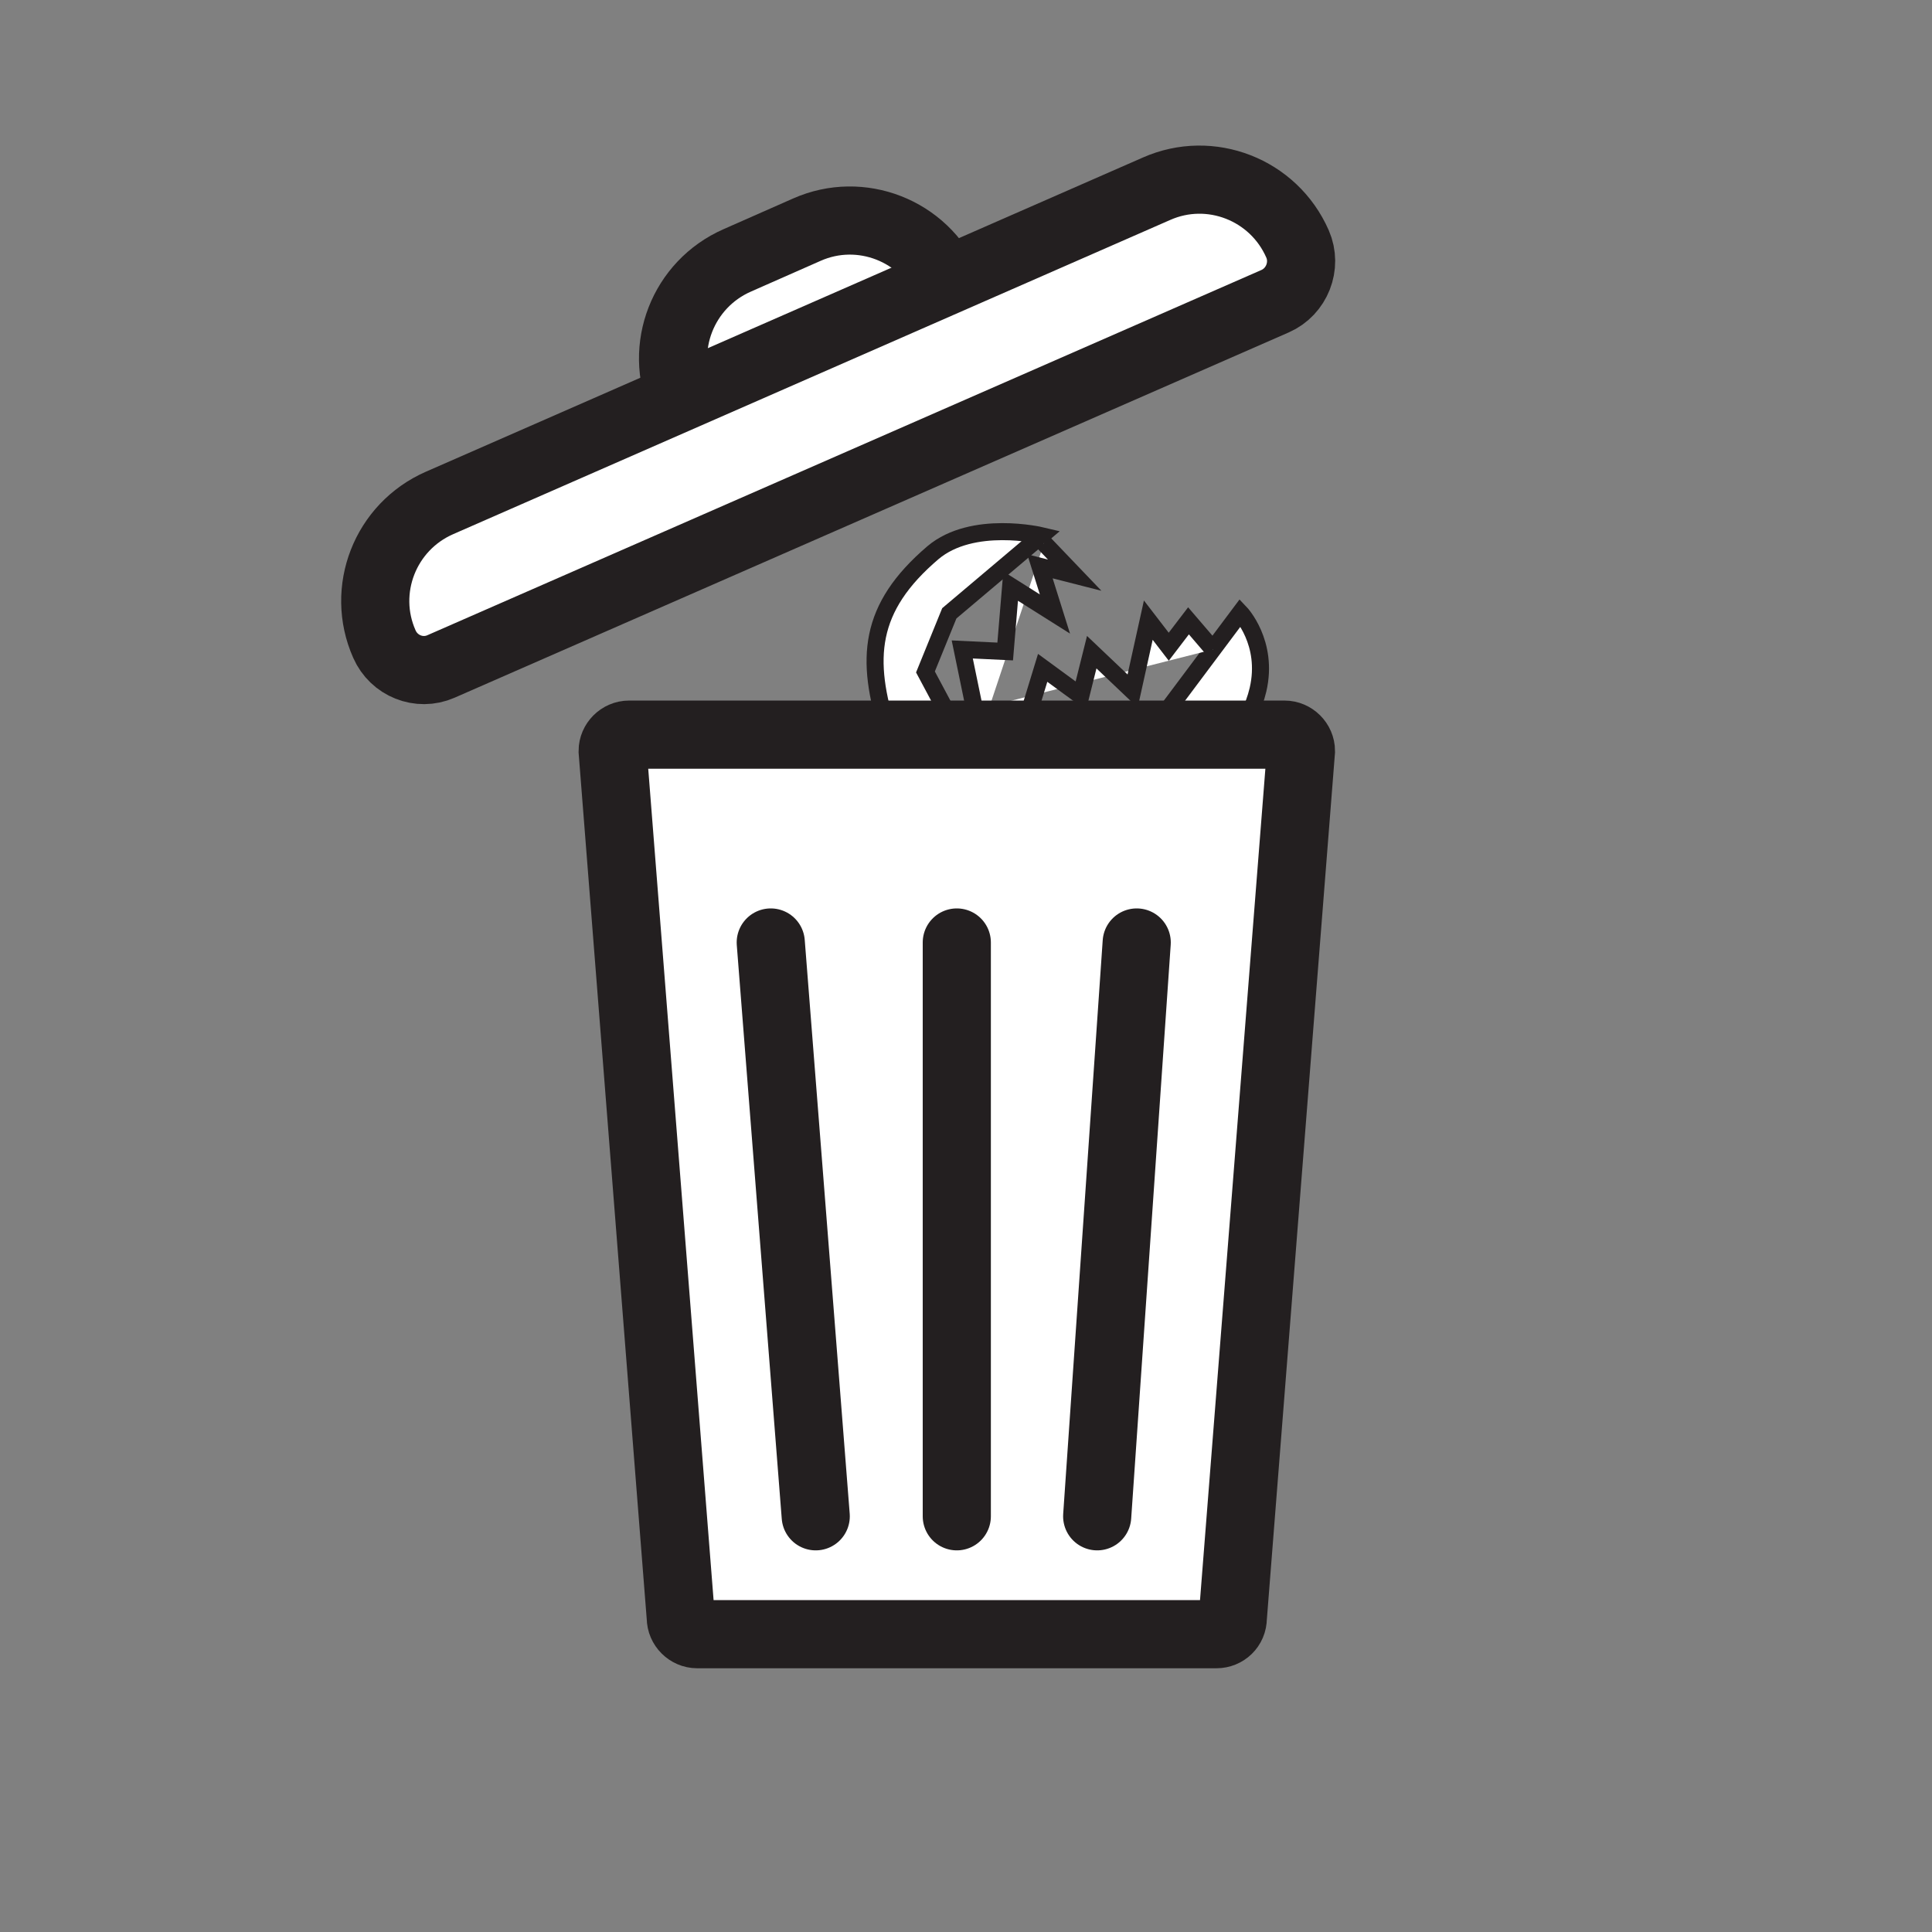 <?xml version="1.0" encoding="utf-8"?>
<!-- Generator: Adobe Illustrator 26.0.2, SVG Export Plug-In . SVG Version: 6.00 Build 0)  -->
<svg version="1.1" id="Layer_1" xmlns="http://www.w3.org/2000/svg" xmlns:xlink="http://www.w3.org/1999/xlink" x="0px" y="0px"
	 viewBox="0 0 28.35 28.35" style="enable-background:new 0 0 28.35 28.35;" xml:space="preserve">
<rect x="0" y="0" width="28.35" height="28.35" fill="#808080" stroke="none"/>
<style type="text/css">
	.st0{fill:#FFFFFF;stroke:#231F20;stroke-width:0.25;stroke-miterlimit:10;}
	.st1{fill:#FFFFFF;stroke:#231F20;stroke-miterlimit:10;}
	.st2{fill:#FFFFFF;stroke:#231F20;stroke-linecap:round;stroke-miterlimit:10;}
</style>
<g>
	<path class="st0" d="M15.28,7.86c0,0-1.01-0.24-1.59,0.25c-0.95,0.81-1,1.56-0.65,2.65c0.35,1.1,0.96,1.4,0.96,1.4l3.13-1
		c0,0,1.07,0.06,1.33-1.04c0.16-0.69-0.26-1.13-0.26-1.13l-1.16,1.55l-2.67,0.8l-0.79-1.48L13.93,9L15.28,7.86z"/>
	<polyline class="st0" points="14.1,10.47 15.04,10.65 15.3,9.8 15.86,10.21 16.02,9.57 16.62,10.14 16.85,9.1 17.15,9.49 
		17.44,9.11 17.8,9.53 	"/>
	<polyline class="st0" points="14.38,10.79 14.12,9.53 14.75,9.56 14.83,8.6 15.48,9.01 15.26,8.31 15.77,8.44 15.32,7.97 	"/>
</g>
<path class="st1" d="M13.58,5.02l-2.74,1.2c-0.32,0.14-0.69-0.01-0.83-0.33l0,0c-0.35-0.79,0.01-1.72,0.81-2.07l1.02-0.45
	c0.79-0.35,1.72,0.01,2.07,0.81l0,0C14.05,4.51,13.9,4.88,13.58,5.02z"/>
<path class="st1" d="M18.71,4.42L6.47,9.78C6.15,9.92,5.78,9.77,5.64,9.45l0,0C5.29,8.66,5.65,7.73,6.45,7.38l10.52-4.61
	c0.79-0.35,1.72,0.01,2.07,0.81l0,0C19.18,3.9,19.03,4.28,18.71,4.42z"/>
<path class="st1" d="M17.85,23.98h-7.62c-0.13,0-0.24-0.11-0.24-0.24l-1-12.72c0-0.13,0.11-0.24,0.24-0.24h9.62
	c0.13,0,0.24,0.11,0.24,0.24l-1,12.72C18.09,23.88,17.98,23.98,17.85,23.98z"/>
<line class="st2" x1="11.31" y1="13.83" x2="11.97" y2="22.25"/>
<line class="st2" x1="14.04" y1="13.83" x2="14.04" y2="22.25"/>
<line class="st2" x1="16.68" y1="13.83" x2="16.1" y2="22.25"/>
</svg>
